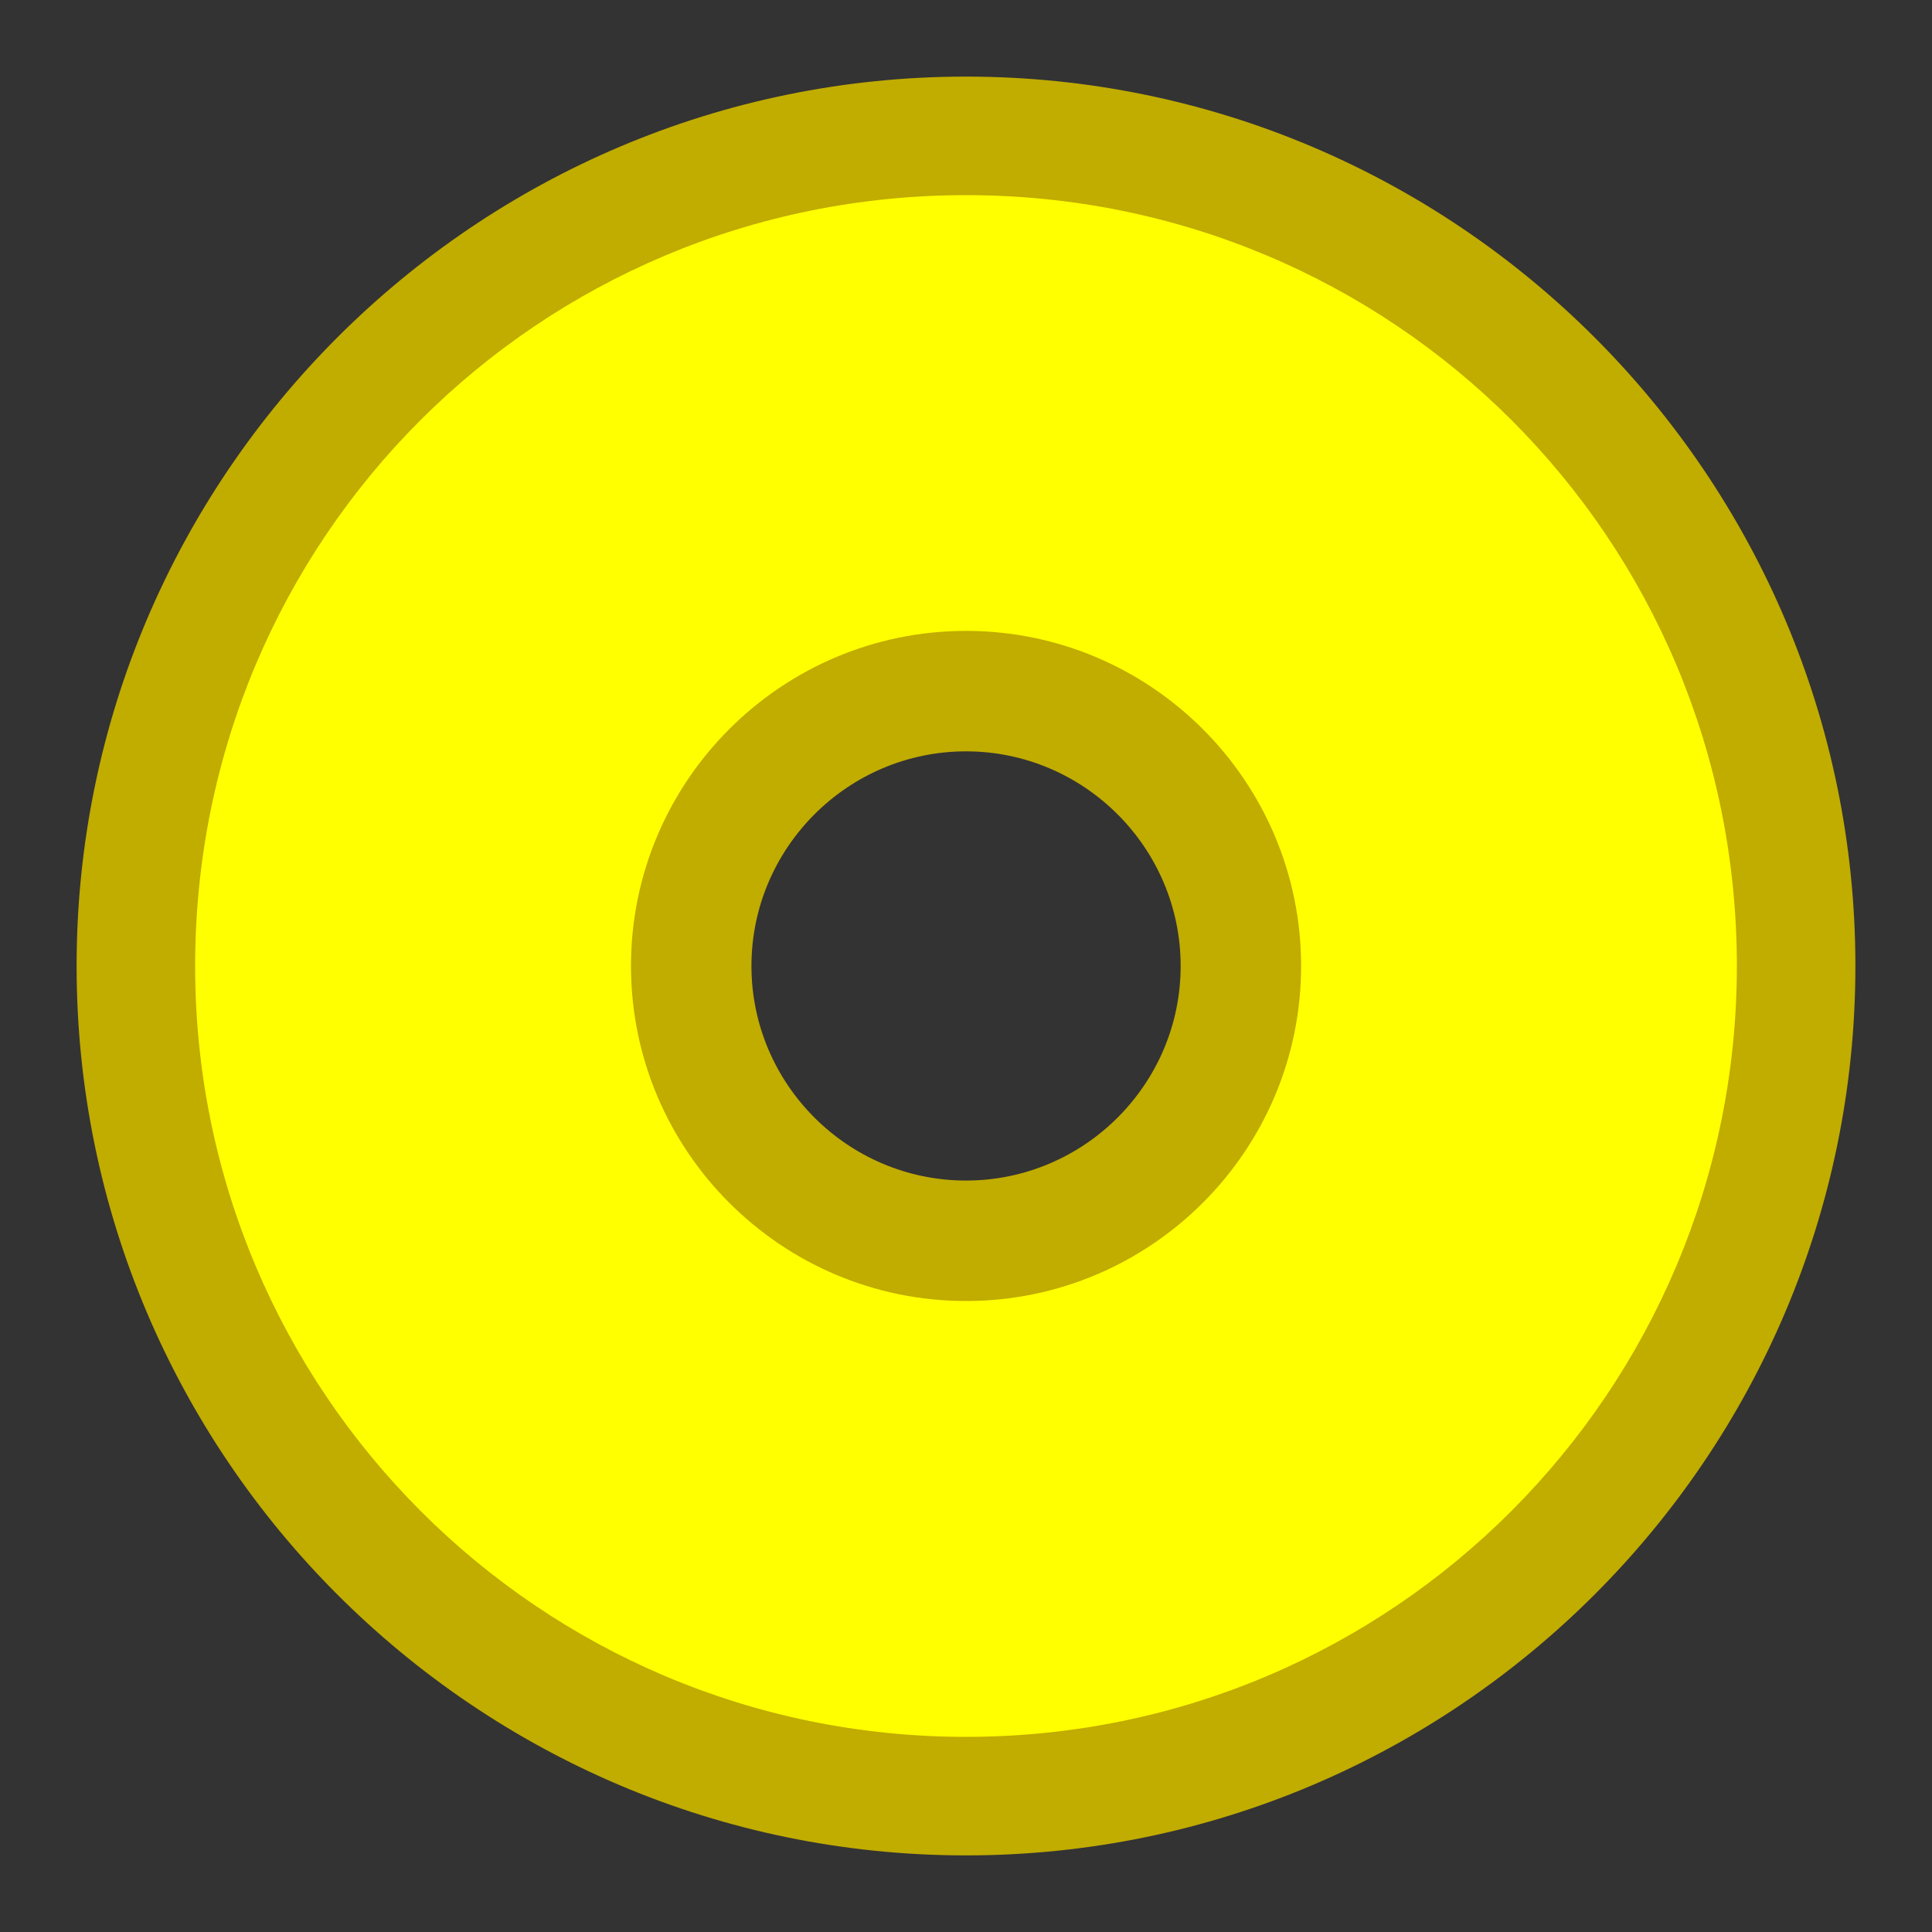 <svg width="48" height="48" viewBox="0 0 20 20" fill="none" xmlns="http://www.w3.org/2000/svg">
<rect x="0" y="0" width="20" height="20" fill="#333333" stroke="none"/>
<path d="M10 0.793C4.923 0.793 0.793 4.923 0.793 10C0.793 15.076 4.923 19.207 10 19.207C15.076 19.207 19.207 15.076 19.207 10C19.207 4.923 15.076 0.793 10 0.793V0.793ZM10 4.103C13.246 4.103 15.897 6.753 15.897 10C15.897 13.246 13.246 15.897 10 15.897C6.753 15.897 4.103 13.246 4.103 10C4.103 6.753 6.753 4.103 10 4.103Z" fill="#C1AC00" />
<path fill-rule="evenodd" clip-rule="evenodd" d="M10 2.02C5.577 2.02 2.02 5.575 2.02 10C2.02 14.397 5.577 17.98 10 17.98C14.424 17.98 17.98 14.397 17.98 10C17.98 5.575 14.424 2.02 10 2.02ZM10 6.574C11.895 6.574 13.426 8.092 13.426 10C13.426 11.893 11.895 13.425 10 13.425C8.105 13.425 6.574 11.893 6.574 10C6.574 8.092 8.105 6.574 10 6.574V6.574Z" fill="#FFFF00" />
<path d="M10 6.531C8.088 6.531 6.532 8.087 6.532 10C6.532 11.912 8.088 13.468 10 13.468C11.913 13.468 13.469 11.912 13.469 10C13.469 8.087 11.913 6.531 10 6.531V6.531ZM10 7.778C11.223 7.778 12.222 8.777 12.222 10C12.222 11.223 11.223 12.221 10 12.221C8.777 12.221 7.779 11.223 7.779 10C7.779 8.777 8.777 7.778 10 7.778V7.778Z" fill="#C1AC00" />
</svg>